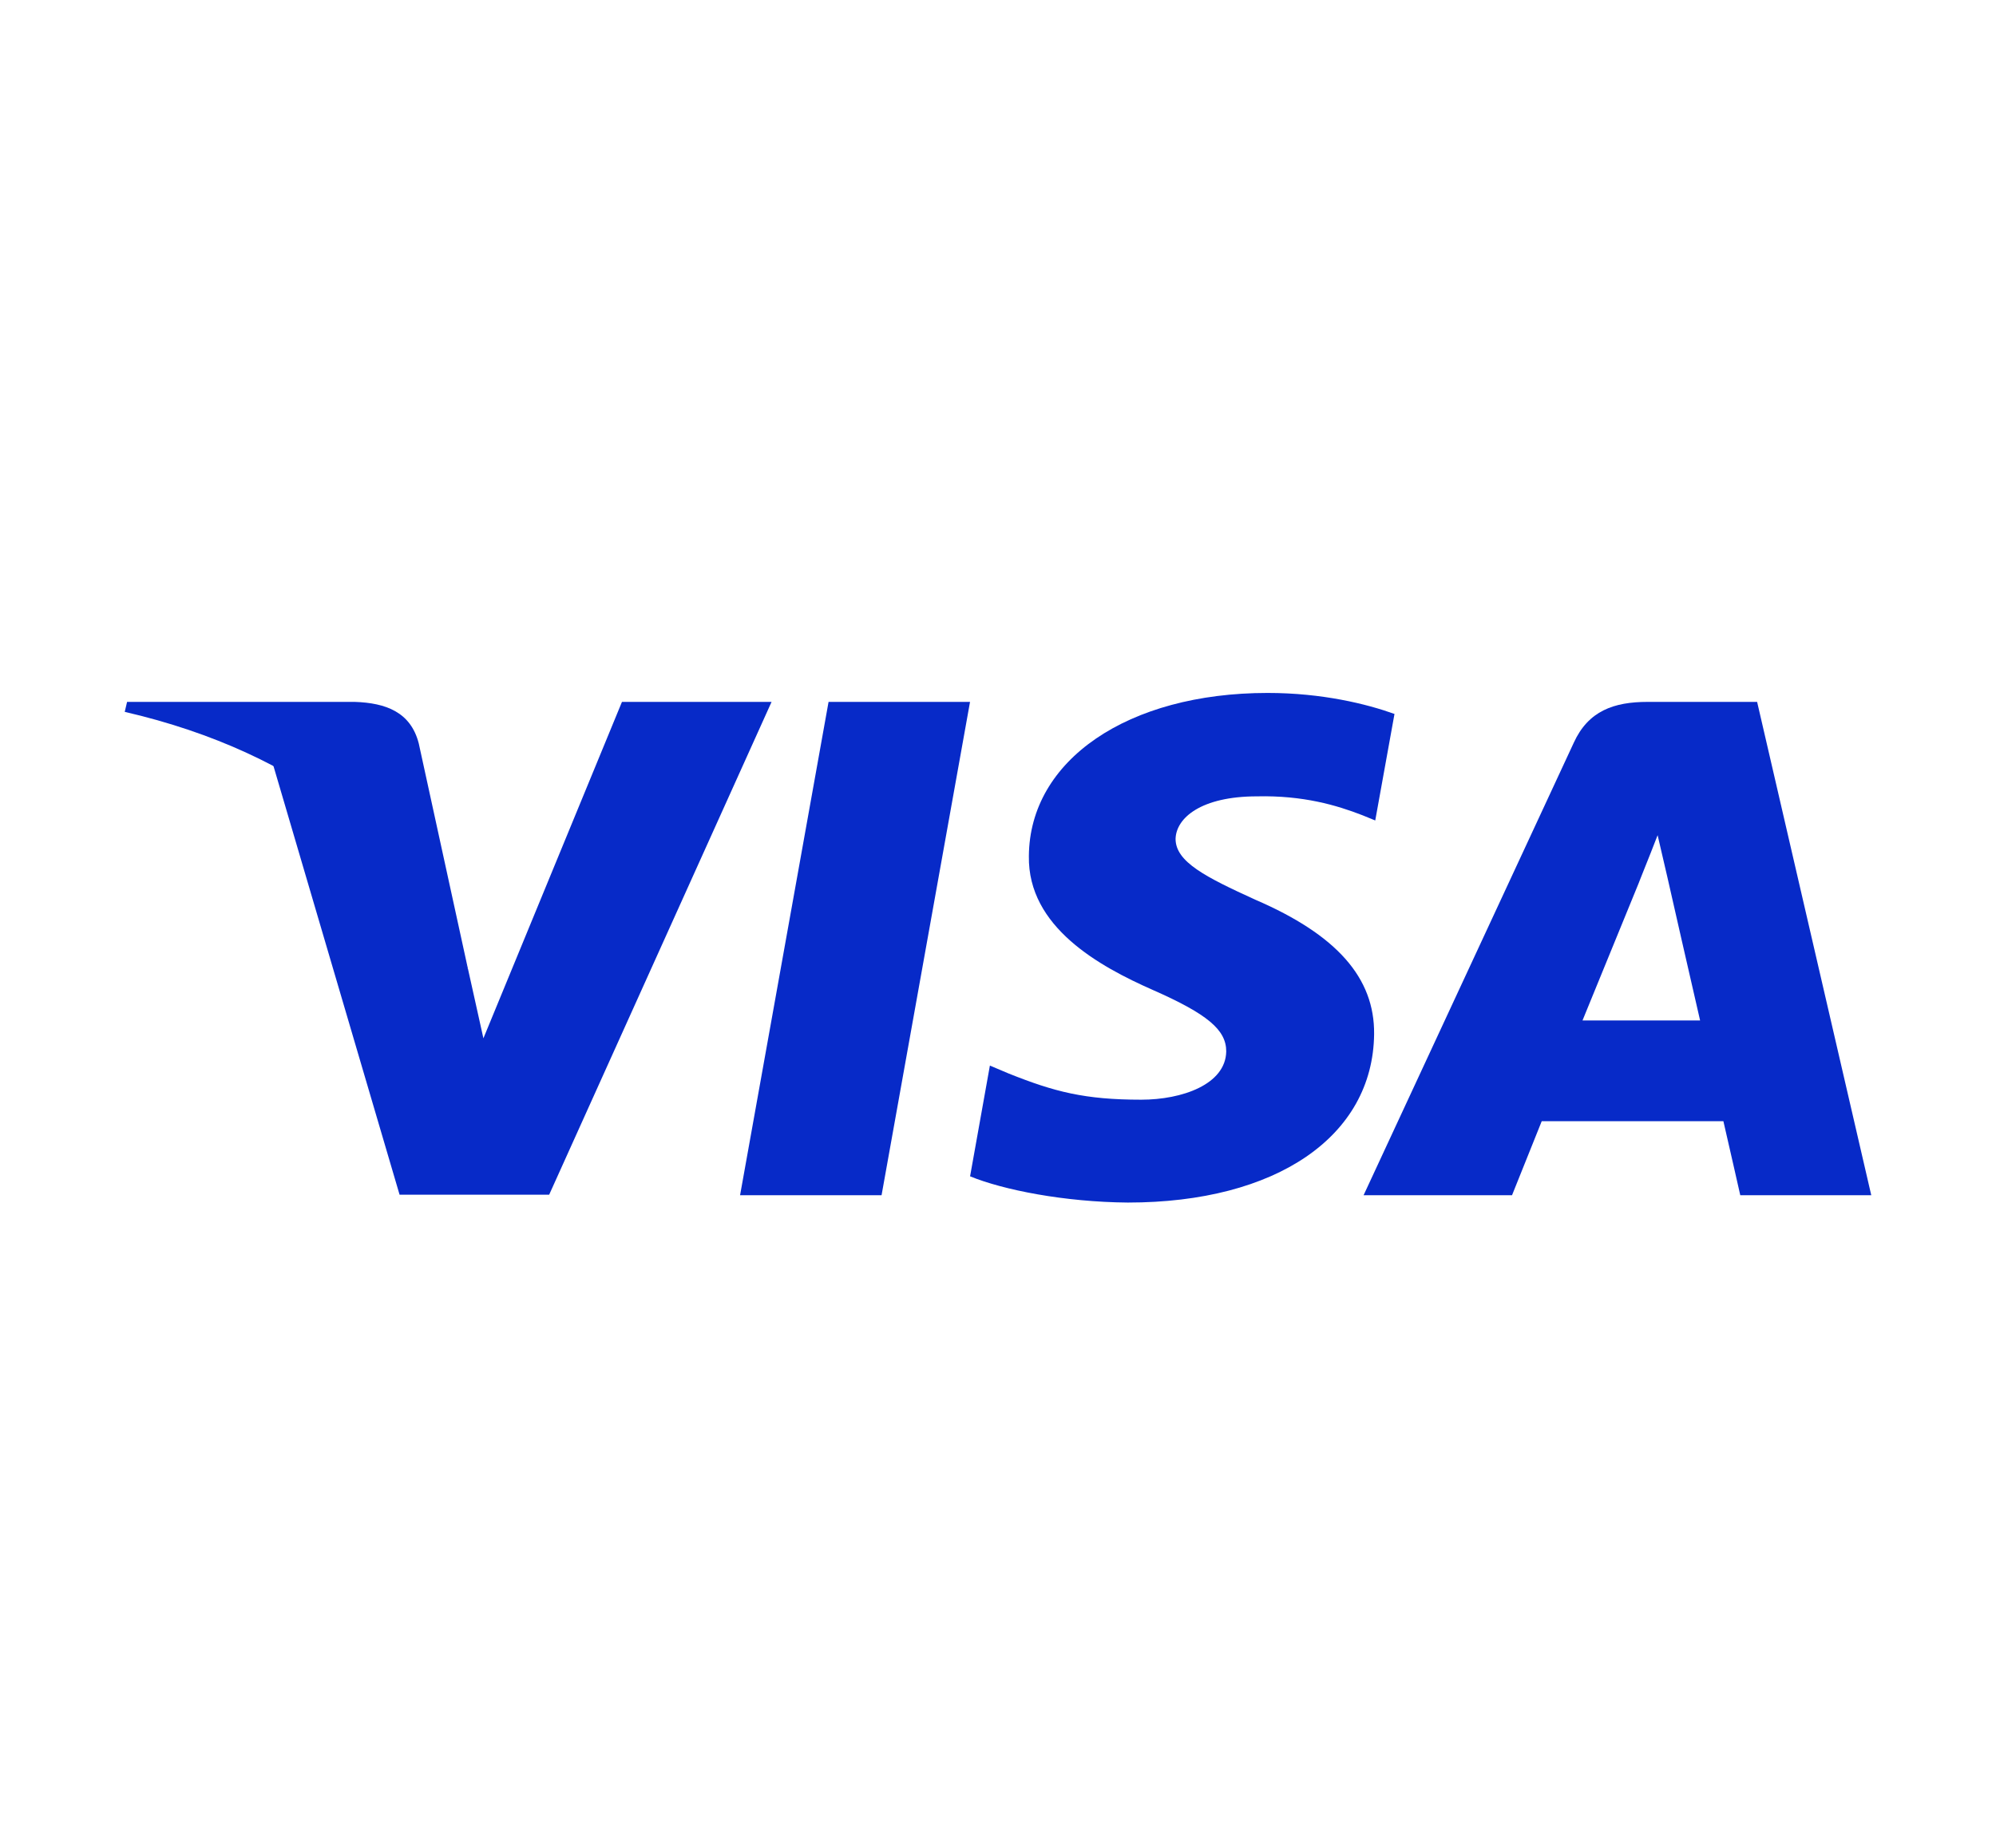 <svg width="81" height="75" viewBox="0 0 81 75" fill="none" xmlns="http://www.w3.org/2000/svg">
<g id="Visa">
<g id="logo">
<path id="polygon9" fill-rule="evenodd" clip-rule="evenodd" d="M35.775 48.511H30.033L33.624 28.488H39.365L35.775 48.511Z" fill="#072AC8"/>
<path id="path11" fill-rule="evenodd" clip-rule="evenodd" d="M56.59 28.977C55.458 28.572 53.661 28.125 51.44 28.125C45.77 28.125 41.778 30.851 41.753 34.749C41.706 37.625 44.612 39.223 46.785 40.181C49.007 41.161 49.762 41.801 49.762 42.674C49.739 44.016 47.967 44.634 46.314 44.634C44.021 44.634 42.793 44.315 40.927 43.569L40.171 43.249L39.367 47.744C40.714 48.297 43.195 48.788 45.77 48.809C51.795 48.809 55.717 46.125 55.763 41.971C55.786 39.692 54.252 37.945 50.944 36.518C48.936 35.602 47.706 34.984 47.706 34.047C47.73 33.195 48.746 32.322 51.013 32.322C52.88 32.279 54.251 32.684 55.29 33.089L55.809 33.301L56.59 28.977Z" fill="#072AC8"/>
<path id="path13" fill-rule="evenodd" clip-rule="evenodd" d="M66.865 28.488H71.306L75.938 48.511H70.622C70.622 48.511 70.102 46.21 69.937 45.507H62.565C62.352 46.039 61.36 48.511 61.36 48.511H55.336L63.864 30.149C64.455 28.85 65.496 28.488 66.865 28.488ZM66.512 35.815C66.512 35.815 64.693 40.267 64.22 41.418H68.992C68.756 40.416 67.669 35.624 67.669 35.624L67.268 33.898C67.099 34.343 66.854 34.953 66.689 35.365C66.578 35.645 66.503 35.833 66.512 35.815Z" fill="#072AC8"/>
<path id="path15" fill-rule="evenodd" clip-rule="evenodd" d="M25.24 28.488L19.617 42.142L19.002 39.373C17.963 36.178 14.703 32.706 11.065 30.98L16.215 48.49H22.286L31.311 28.488H25.24V28.488Z" fill="#072AC8"/>
<path id="path17" fill-rule="evenodd" clip-rule="evenodd" d="M14.394 28.488H5.157L5.062 28.893C12.268 30.554 17.041 34.559 19.001 39.373L16.993 30.171C16.663 28.892 15.646 28.53 14.394 28.488Z" fill="#072AC8"/>
</g>
</g>
</svg>
